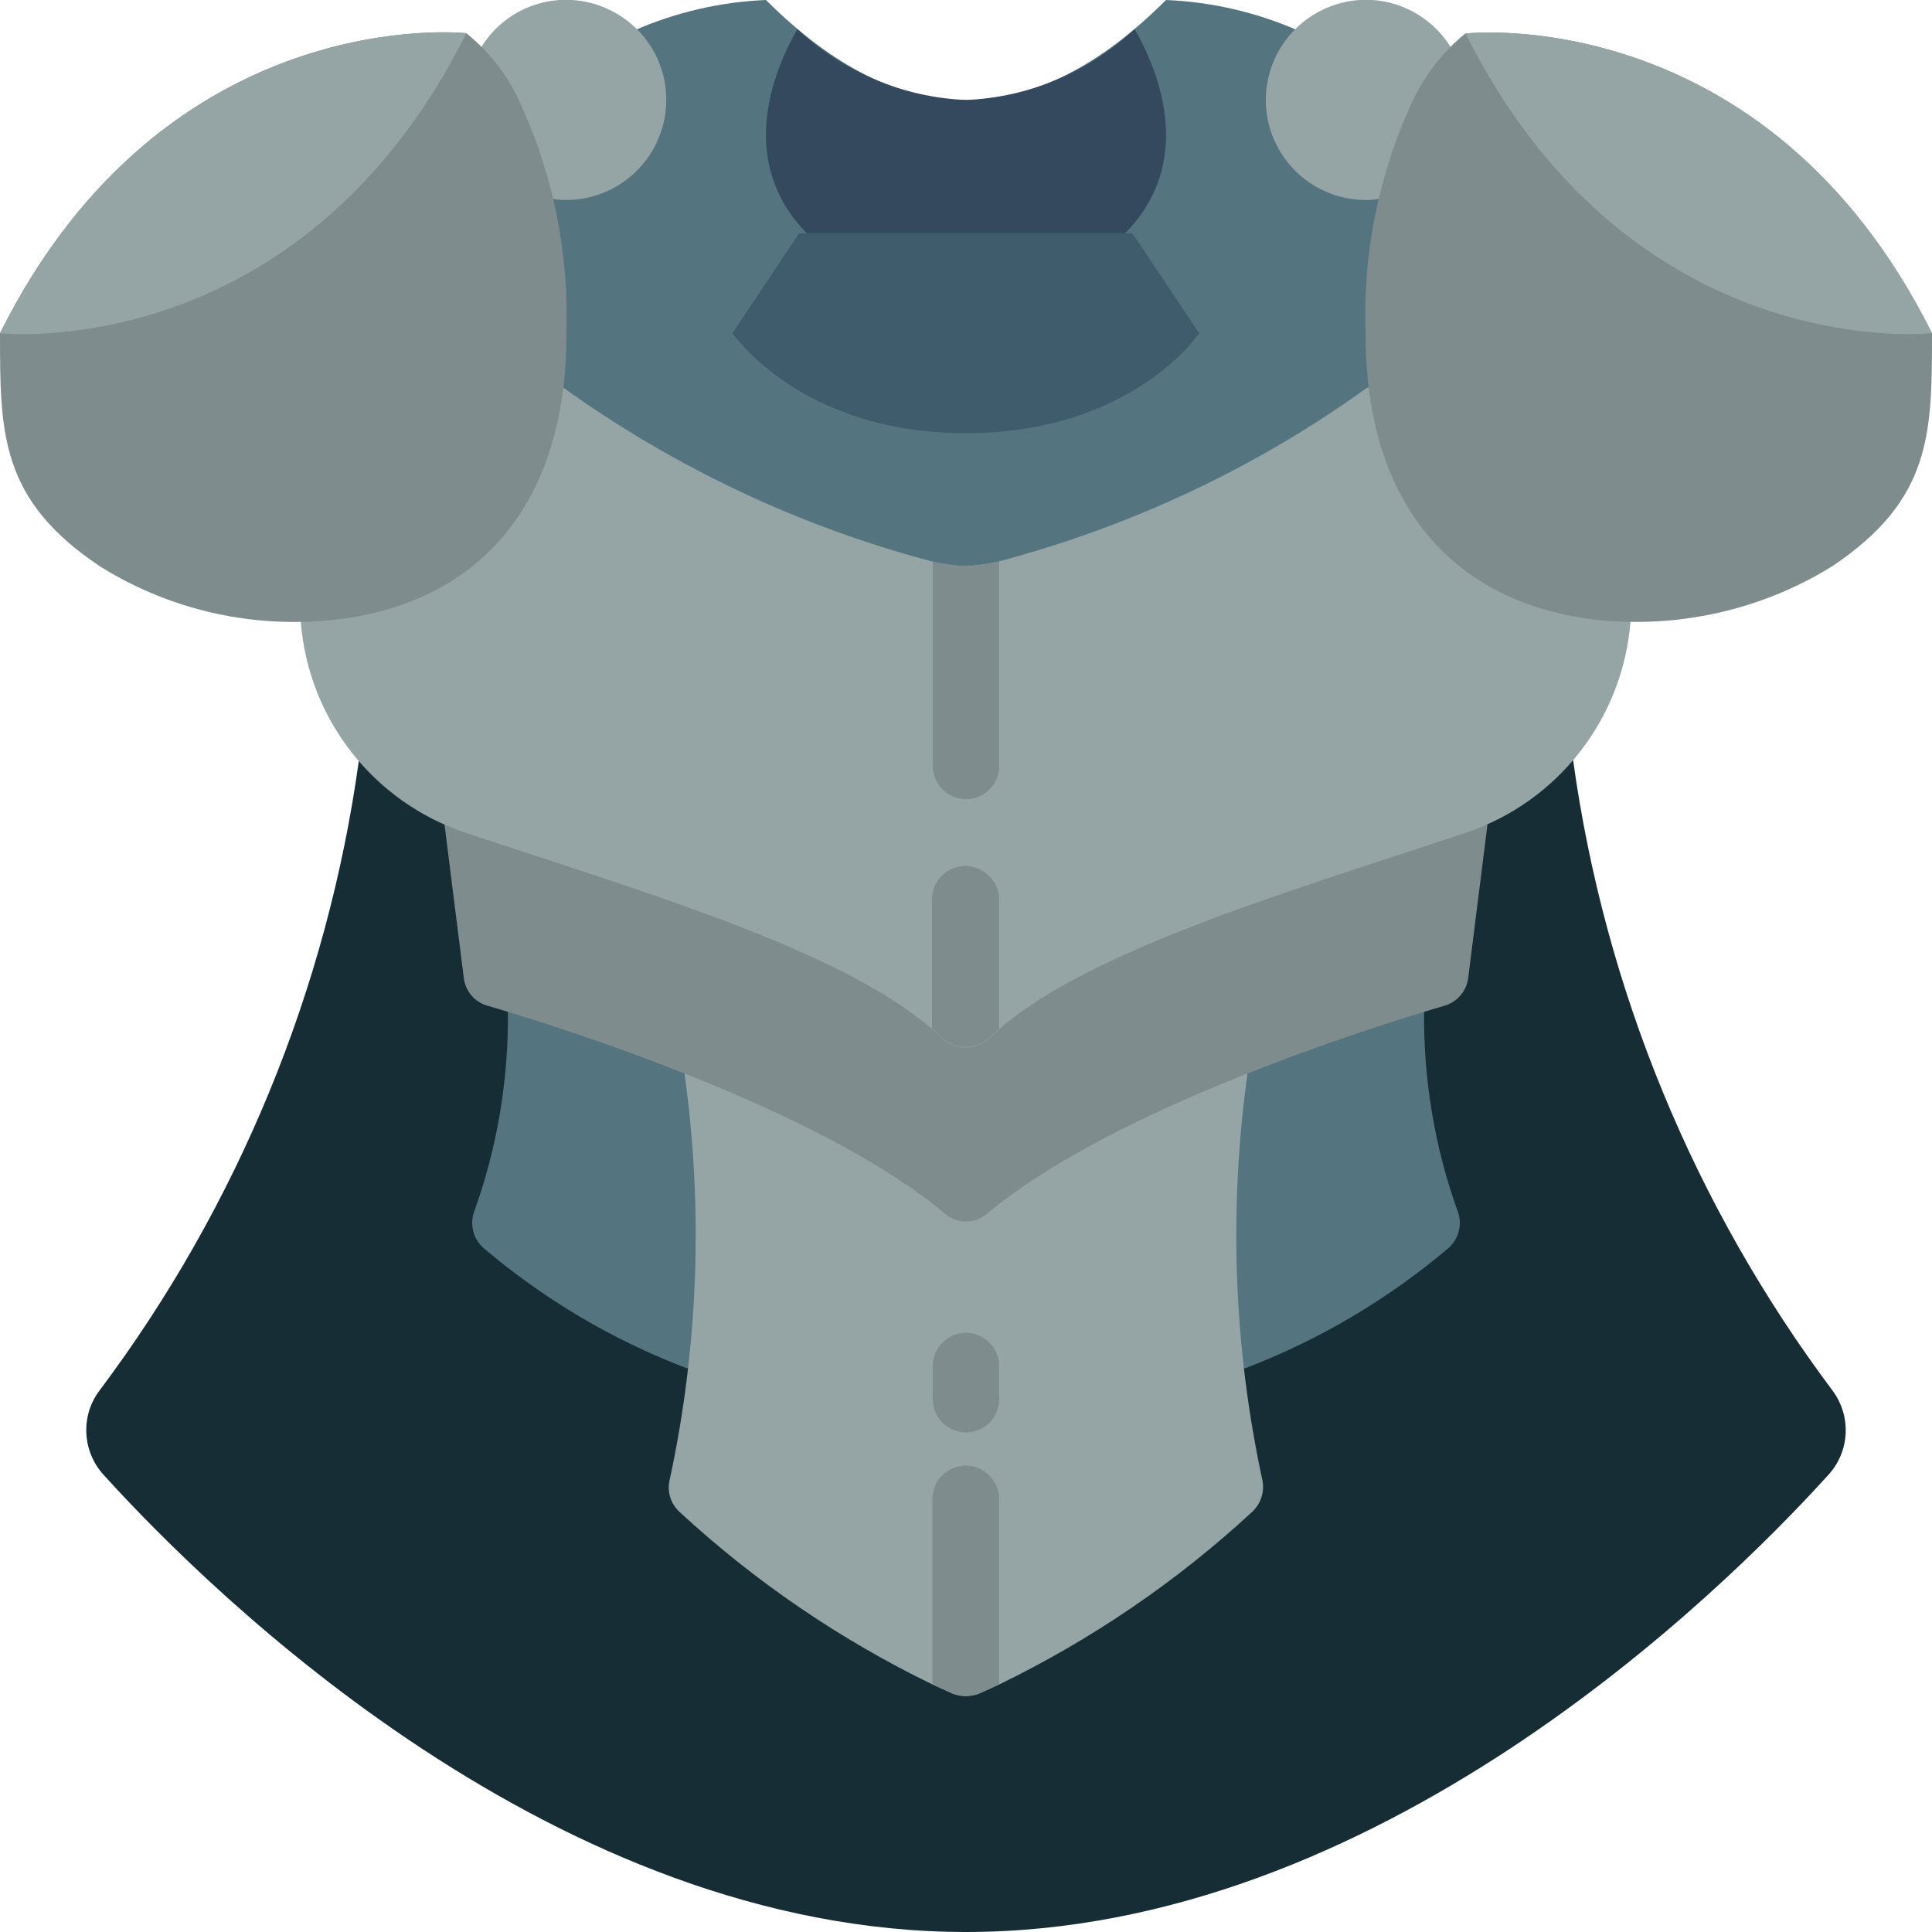 <?xml version="1.0" encoding="utf-8"?>
<!-- Generator: Adobe Illustrator 27.9.0, SVG Export Plug-In . SVG Version: 6.00 Build 0)  -->
<svg version="1.1" id="Layer_1" xmlns="http://www.w3.org/2000/svg" xmlns:xlink="http://www.w3.org/1999/xlink" x="0px" y="0px"
	 viewBox="0 0 512 512" style="enable-background:new 0 0 512 512;" xml:space="preserve">
<style type="text/css">
	.st0{fill:#172D36;}
	.st1{fill:#547580;}
	.st2{fill:#95A5A5;}
	.st3{fill:#7F8C8D;}
	.st4{fill:#3F5C6C;}
	.st5{fill:#35495E;}
</style>
<g id="Page-1">
	<g id="_x30_54---Armor">
		<path id="Shape" class="st0" d="M416.9,201.5L416.9,201.5c8.4,60.7,32.1,118.1,68.8,167.1c5,6.8,4.5,16.1-1.2,22.3
			C455.4,423,364.6,512,256,512S56.6,423,27.5,390.9c-5.7-6.2-6.2-15.6-1.2-22.3c36.7-48.9,60.4-106.4,68.8-167v-0.1H416.9z"/>
		<path id="Shape_00000120549226391194812990000011646627528123045510_" class="st1" d="M377.4,268c-0.2,18.1,2.8,36,8.9,53
			c1.3,3.4,0.3,7.3-2.4,9.7c-16,13.6-34.3,24.4-53.9,31.9H182c-19.7-7.5-37.9-18.3-53.9-31.9c-2.7-2.4-3.7-6.3-2.4-9.7
			c6.1-17,9.1-35,8.9-53L377.4,268z"/>
		<path id="Shape_00000085242212766735249910000008763928005168791169_" class="st2" d="M331.9,400.6c-20,18.5-42.6,33.9-67.1,45.8
			l-5.3,2.4c-2.3,0.9-4.8,0.9-7.1,0l-5.3-2.4c-24.5-11.9-47.1-27.3-67.1-45.8c-2.2-2.1-3.2-5.1-2.6-8.1c7.7-35.5,9-72.1,4-108h149.2
			c-5,36-3.7,72.5,4,108C335.1,395.5,334.1,398.5,331.9,400.6L331.9,400.6z"/>
		<g>
			<path id="Shape_00000073706287710777959570000002160126961310887593_" class="st3" d="M264.8,397.2v49.2l-5.3,2.4
				c-2.3,0.9-4.8,0.9-7.1,0l-5.3-2.4v-49.2c0-4.9,4-8.8,8.8-8.8S264.8,392.4,264.8,397.2z"/>
			<path id="Shape_00000175286819730684336130000014271997373921073541_" class="st3" d="M256,379.6c-4.9,0-8.8-4-8.8-8.8v-8.8
				c0-4.9,4-8.8,8.8-8.8s8.8,4,8.8,8.8v8.8C264.8,375.6,260.9,379.6,256,379.6z"/>
			<path id="Shape_00000016059319354056733810000011544446683042926222_" class="st3" d="M117.8,218.5l5.1,40.6
				c0.4,3.5,2.8,6.4,6.2,7.4c19.8,5.8,88.3,27.4,121.4,55.2c3.2,2.7,7.8,2.7,11,0c33.1-27.8,101.6-49.4,121.4-55.2
				c3.3-1,5.8-3.9,6.2-7.4l5.1-40.6L117.8,218.5z"/>
		</g>
		<path id="Shape_00000066492547662411276200000016877487400676860800_" class="st1" d="M370.8,88.3c-0.3,4.8-0.3,9.6,0,14.4
			c-37.3,27.9-99.6,65.1-114.8,65.1c-15.2,0-77.4-37.2-114.8-65.1c0.3-4.8,0.3-9.6,0-14.4c0-28.6,3.2-47.7-2.9-59.9h0.1
			C155.6,11.1,178.7,1,203,0c17.7,17.7,35.3,26.5,53,26.5s35.3-8.8,53-26.5c24.3,1,47.4,11.1,64.6,28.3h0.1
			C367.6,40.6,370.8,59.7,370.8,88.3L370.8,88.3z"/>
		<path id="Shape_00000013162229019152486410000016668033507118956963_" class="st4" d="M256,114.8c44.1,0,61.8-26.5,61.8-26.5
			l-17.7-26.5h-88.3l-17.7,26.5C194.2,88.3,211.9,114.8,256,114.8z"/>
		<path id="Shape_00000066504552267303801390000015597649741197384866_" class="st2" d="M432.1,164.7c-2,25.7-19.2,47.8-43.7,56
			c-46.2,15.4-99,30.8-123.6,52c-0.9,0.8-1.7,1.5-2.5,2.3c-1.7,1.7-4,2.6-6.4,2.6c-2.4,0-4.7-1-6.4-2.6c-0.8-0.8-1.6-1.5-2.5-2.3
			c-24.5-21.2-77.4-36.6-123.6-52c-24.5-8.2-41.7-30.2-43.7-56l69.4-62.1c29.5,21.2,62.7,36.9,97.9,46.2c2.9,0.7,5.9,1.1,8.8,1.2
			c3-0.1,5.9-0.5,8.8-1.2c35.2-9.3,68.4-24.9,97.9-46.2L432.1,164.7z"/>
		<path id="Shape_00000090979678940065758950000011078924666916373889_" class="st3" d="M264.8,238.3v34.3c-0.9,0.8-1.7,1.5-2.5,2.3
			c-1.7,1.7-4,2.6-6.4,2.6c-2.4,0-4.7-1-6.4-2.6c-0.8-0.8-1.6-1.5-2.5-2.3v-34.3c0-4.9,4-8.8,8.8-8.8S264.8,233.5,264.8,238.3z"/>
		<path id="Shape_00000000196924078084264610000004266090240844608944_" class="st3" d="M264.8,148.8V203c0,4.9-4,8.8-8.8,8.8
			s-8.8-4-8.8-8.8v-54.2c2.9,0.7,5.9,1.1,8.8,1.2C259,150,261.9,149.5,264.8,148.8z"/>
		<path id="Shape_00000021818111849705325000000015426687736467759249_" class="st2" d="M146.5,52.7c1.2,0.2,2.3,0.3,3.5,0.3
			c12.7,0,23.7-9,26.1-21.6s-4.5-24.9-16.4-29.6s-25.4-0.2-32.1,10.6L146.5,52.7z"/>
		<path id="Shape_00000039813853980015978750000005322309798575366807_" class="st2" d="M384.4,12.4c-6.8-10.8-20.2-15.3-32.1-10.6
			s-18.7,17.1-16.4,29.6c2.4,12.5,13.3,21.6,26.1,21.6c1.2,0,2.4-0.1,3.5-0.3L384.4,12.4z"/>
		<path id="Shape_00000024681302391377129960000008648927018775293365_" class="st5" d="M298.2,61.8h-84.4
			c-18.4-18.8-9.2-42.3-2.5-54.1c12.2,11.4,28,18.1,44.7,18.8c16.7-0.7,32.5-7.4,44.7-18.8C307.4,19.5,316.6,43,298.2,61.8z"/>
		<path id="Shape_00000090999925610673200130000012571499139470580364_" class="st3" d="M150.1,88.3c0,4.8-0.2,9.6-0.8,14.4
			c-5.6,45.5-37.5,61.6-69.4,62.1c-18.8,0.4-37.4-4.7-53.4-14.7C0,132.4,0,114.8,0,88.3C44.1,0,123.6,8.8,123.6,8.8
			c6.4,5.2,11.5,11.9,14.7,19.5C146.8,47.1,150.8,67.7,150.1,88.3z"/>
		<path id="Shape_00000107562045727428305970000007562779454249876147_" class="st3" d="M512,88.3c0,26.5,0,44.1-26.5,61.8
			c-16,9.9-34.6,15-53.4,14.7c-31.9-0.4-63.8-16.6-69.4-62.1c-0.5-4.8-0.8-9.6-0.8-14.4c-0.8-20.6,3.3-41.1,11.7-59.9
			c3.3-7.6,8.3-14.3,14.7-19.5C388.4,8.8,467.9,0,512,88.3z"/>
		<path id="Shape_00000158010872911654674190000018227086073770050740_" class="st2" d="M123.6,8.8C79.4,97.1,0,88.3,0,88.3
			C44.1,0,123.6,8.8,123.6,8.8z"/>
		<path id="Shape_00000167368082079641594280000016535206447449055886_" class="st2" d="M512,88.3c0,0-79.4,8.8-123.6-79.4
			C388.4,8.8,467.9,0,512,88.3z"/>
	</g>
</g>
</svg>

